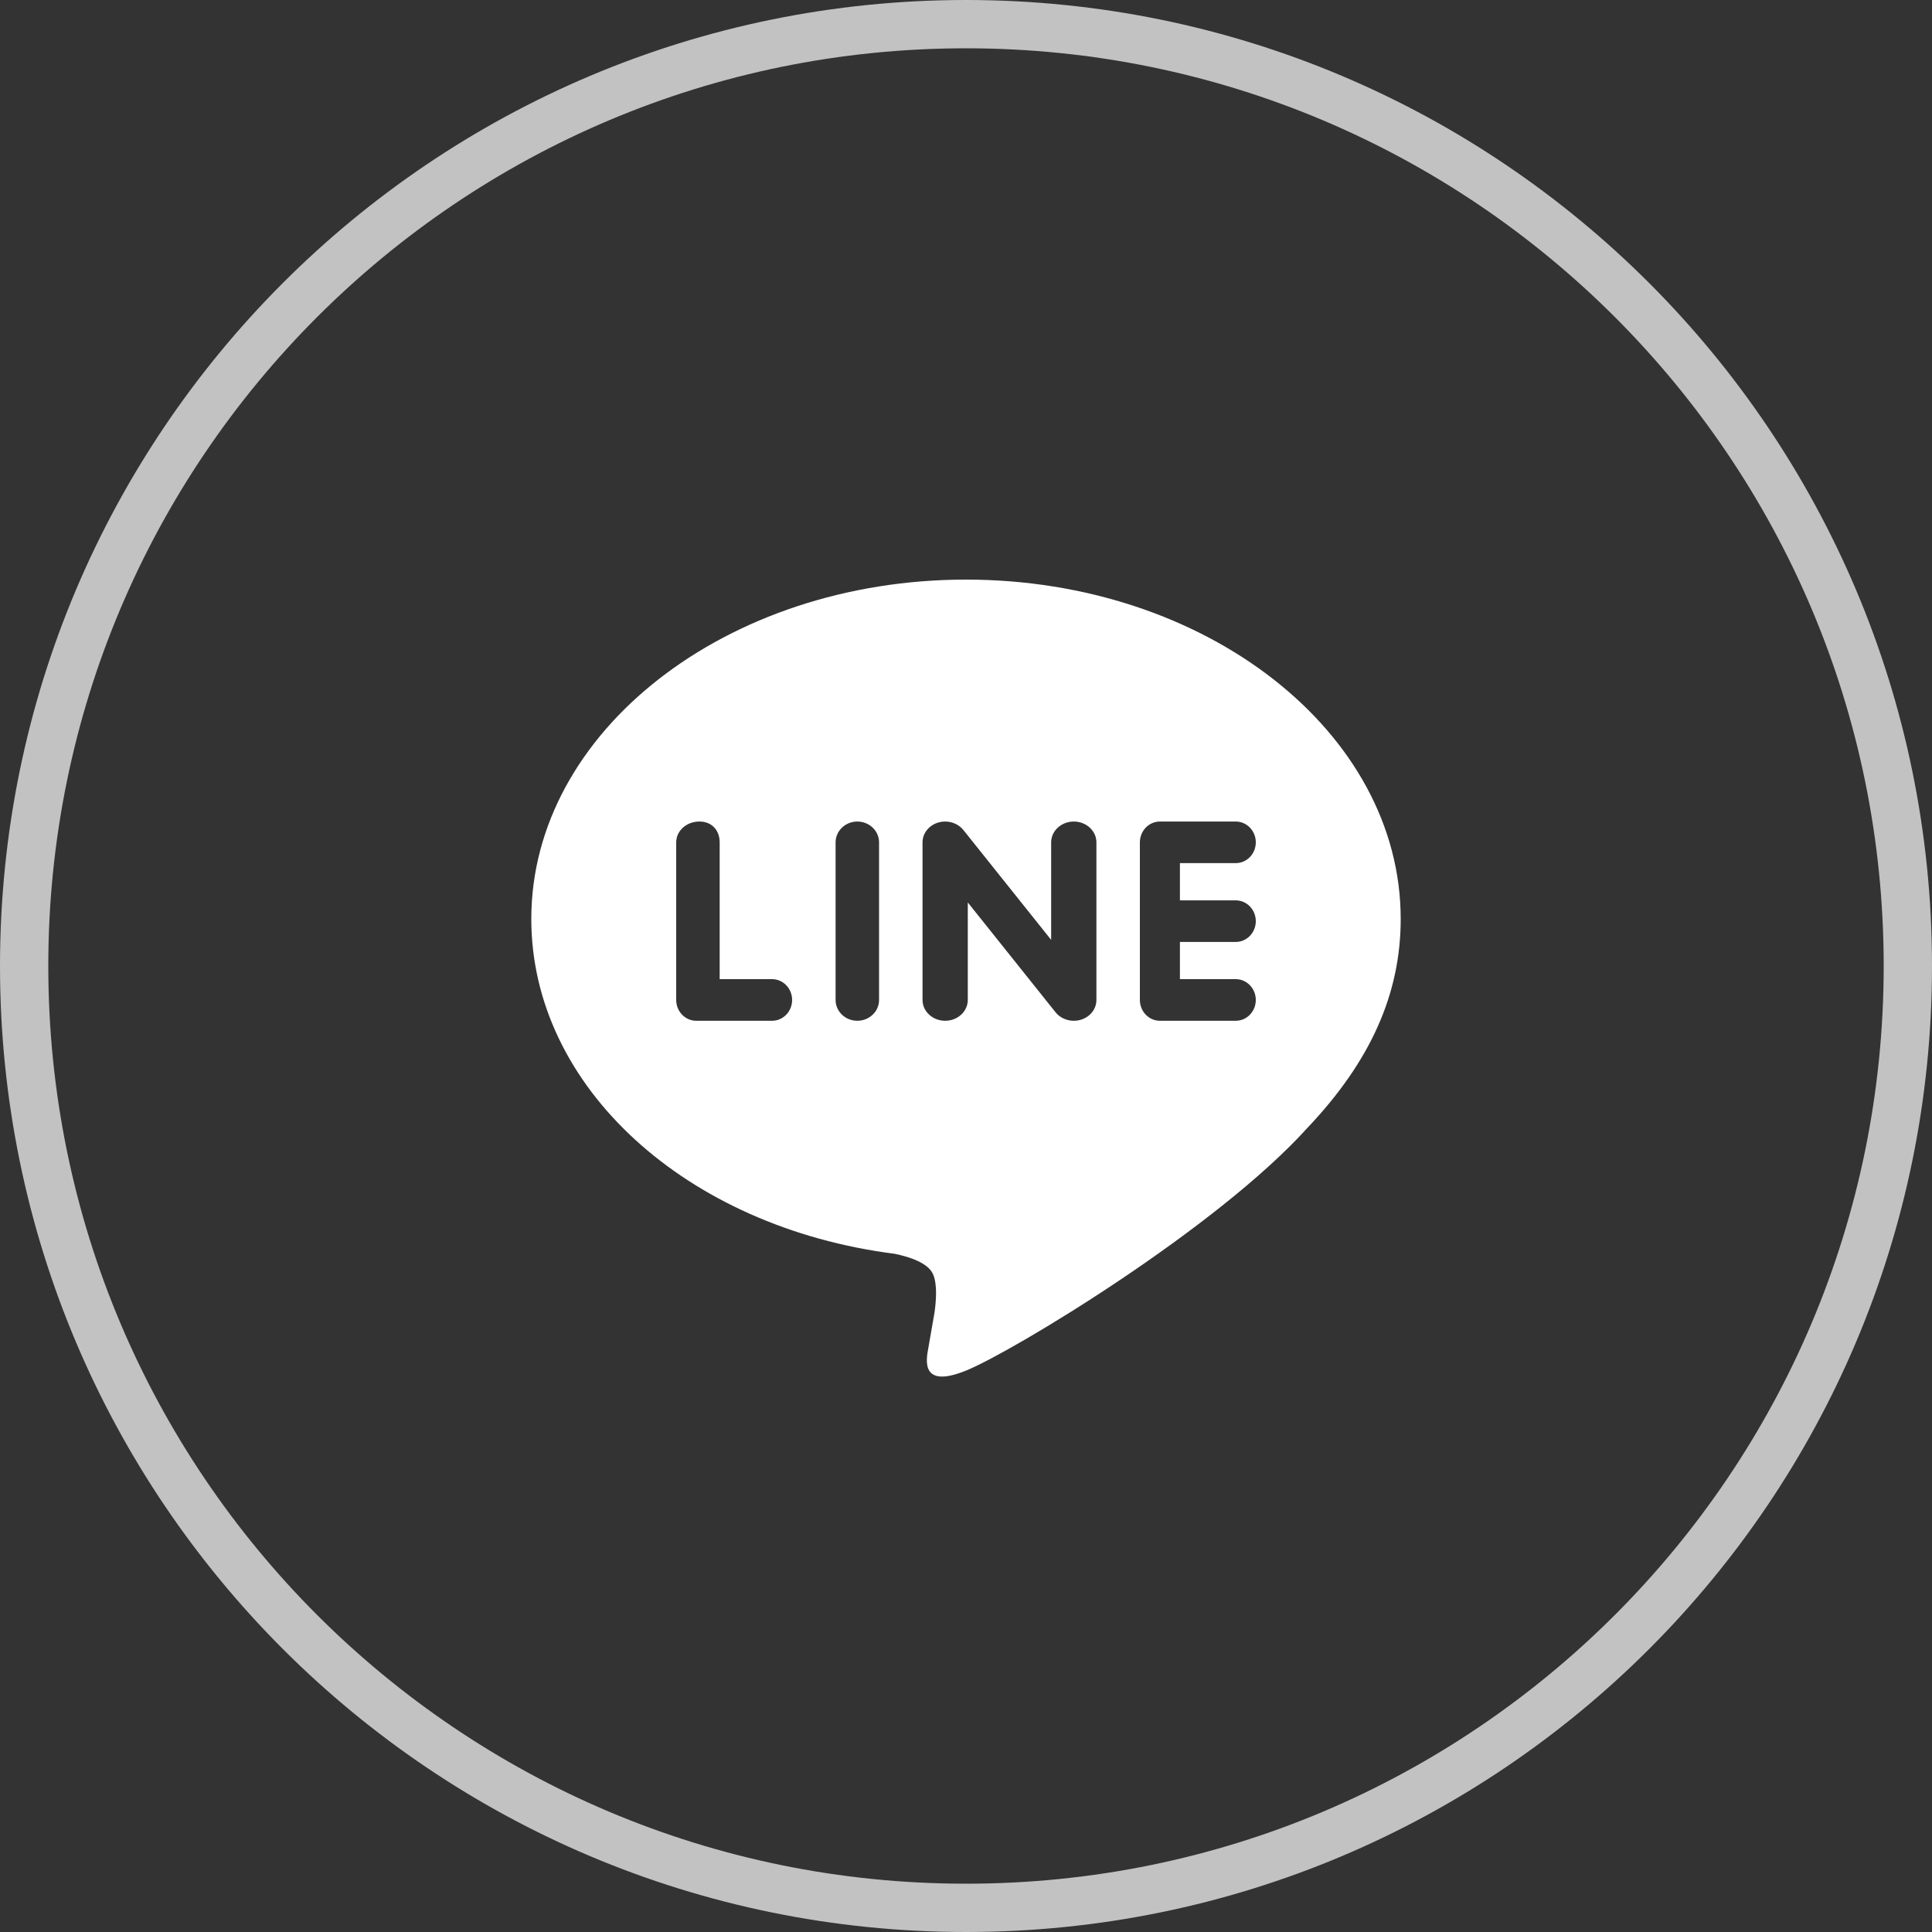 <svg width="40" height="40" viewBox="0 0 40 40" fill="none" xmlns="http://www.w3.org/2000/svg">
<rect x="0" y="0" width="40" height="40" fill="#333333" stroke="none"/>
<g clip-path="url(#clip0_3998_6577)">
<path opacity="0.7" d="M39.5 20C39.5 30.77 30.77 39.5 20 39.5C9.23 39.5 0.5 30.77 0.5 20C0.5 9.23 9.23 0.5 20 0.5C30.77 0.5 39.5 9.23 39.5 20Z" stroke="white"/>
<path fill-rule="evenodd" clip-rule="evenodd" d="M29 19.026C29 15.152 24.962 12 20 12C15.038 12 11 15.152 11 19.026C11 22.499 14.202 25.409 18.527 25.959C18.82 26.02 19.219 26.145 19.32 26.386C19.411 26.605 19.379 26.947 19.349 27.169C19.349 27.169 19.244 27.78 19.22 27.91C19.181 28.129 19.04 28.766 20 28.377C20.961 27.987 25.183 25.44 27.071 23.349C28.375 21.974 29 20.577 29 19.026ZM14.415 21.134C14.186 21.134 14 20.941 14 20.703V17.44C14 17.202 14.212 17.009 14.48 17.009C14.748 17.009 14.9 17.201 14.9 17.44V20.272H15.985C16.214 20.272 16.4 20.466 16.4 20.703C16.4 20.941 16.214 21.134 15.985 21.134H14.415ZM18.2 20.703C18.2 20.941 17.998 21.134 17.75 21.134C17.502 21.134 17.3 20.941 17.3 20.703V17.44C17.3 17.202 17.502 17.009 17.75 17.009C17.998 17.009 18.2 17.202 18.2 17.44V20.703ZM22.7 20.703C22.7 20.889 22.572 21.053 22.38 21.112C22.332 21.127 22.281 21.134 22.231 21.134C22.085 21.134 21.945 21.07 21.857 20.962L20.037 18.684V20.703C20.037 20.941 19.827 21.134 19.569 21.134C19.31 21.134 19.1 20.941 19.1 20.703V17.44C19.1 17.254 19.229 17.09 19.42 17.031C19.469 17.016 19.519 17.009 19.569 17.009C19.715 17.009 19.855 17.073 19.943 17.181L21.763 19.459V17.44C21.763 17.202 21.974 17.009 22.232 17.009C22.49 17.009 22.7 17.202 22.7 17.44V20.703ZM25.585 18.641C25.814 18.641 26 18.834 26 19.072C26 19.309 25.814 19.502 25.585 19.502H24.429V20.272H25.585C25.814 20.272 26 20.466 26 20.703C26 20.941 25.814 21.134 25.585 21.134H24.015C23.786 21.134 23.6 20.941 23.6 20.703V19.073V19.072V17.44C23.6 17.202 23.786 17.009 24.015 17.009H25.585C25.814 17.009 26 17.202 26 17.44C26 17.677 25.814 17.87 25.585 17.87H24.429V18.641H25.585Z" fill="white"/>
</g>
<defs>
<clipPath id="clip0_3998_6577">
<rect width="40" height="40" fill="white"/>
</clipPath>
</defs>
</svg>
